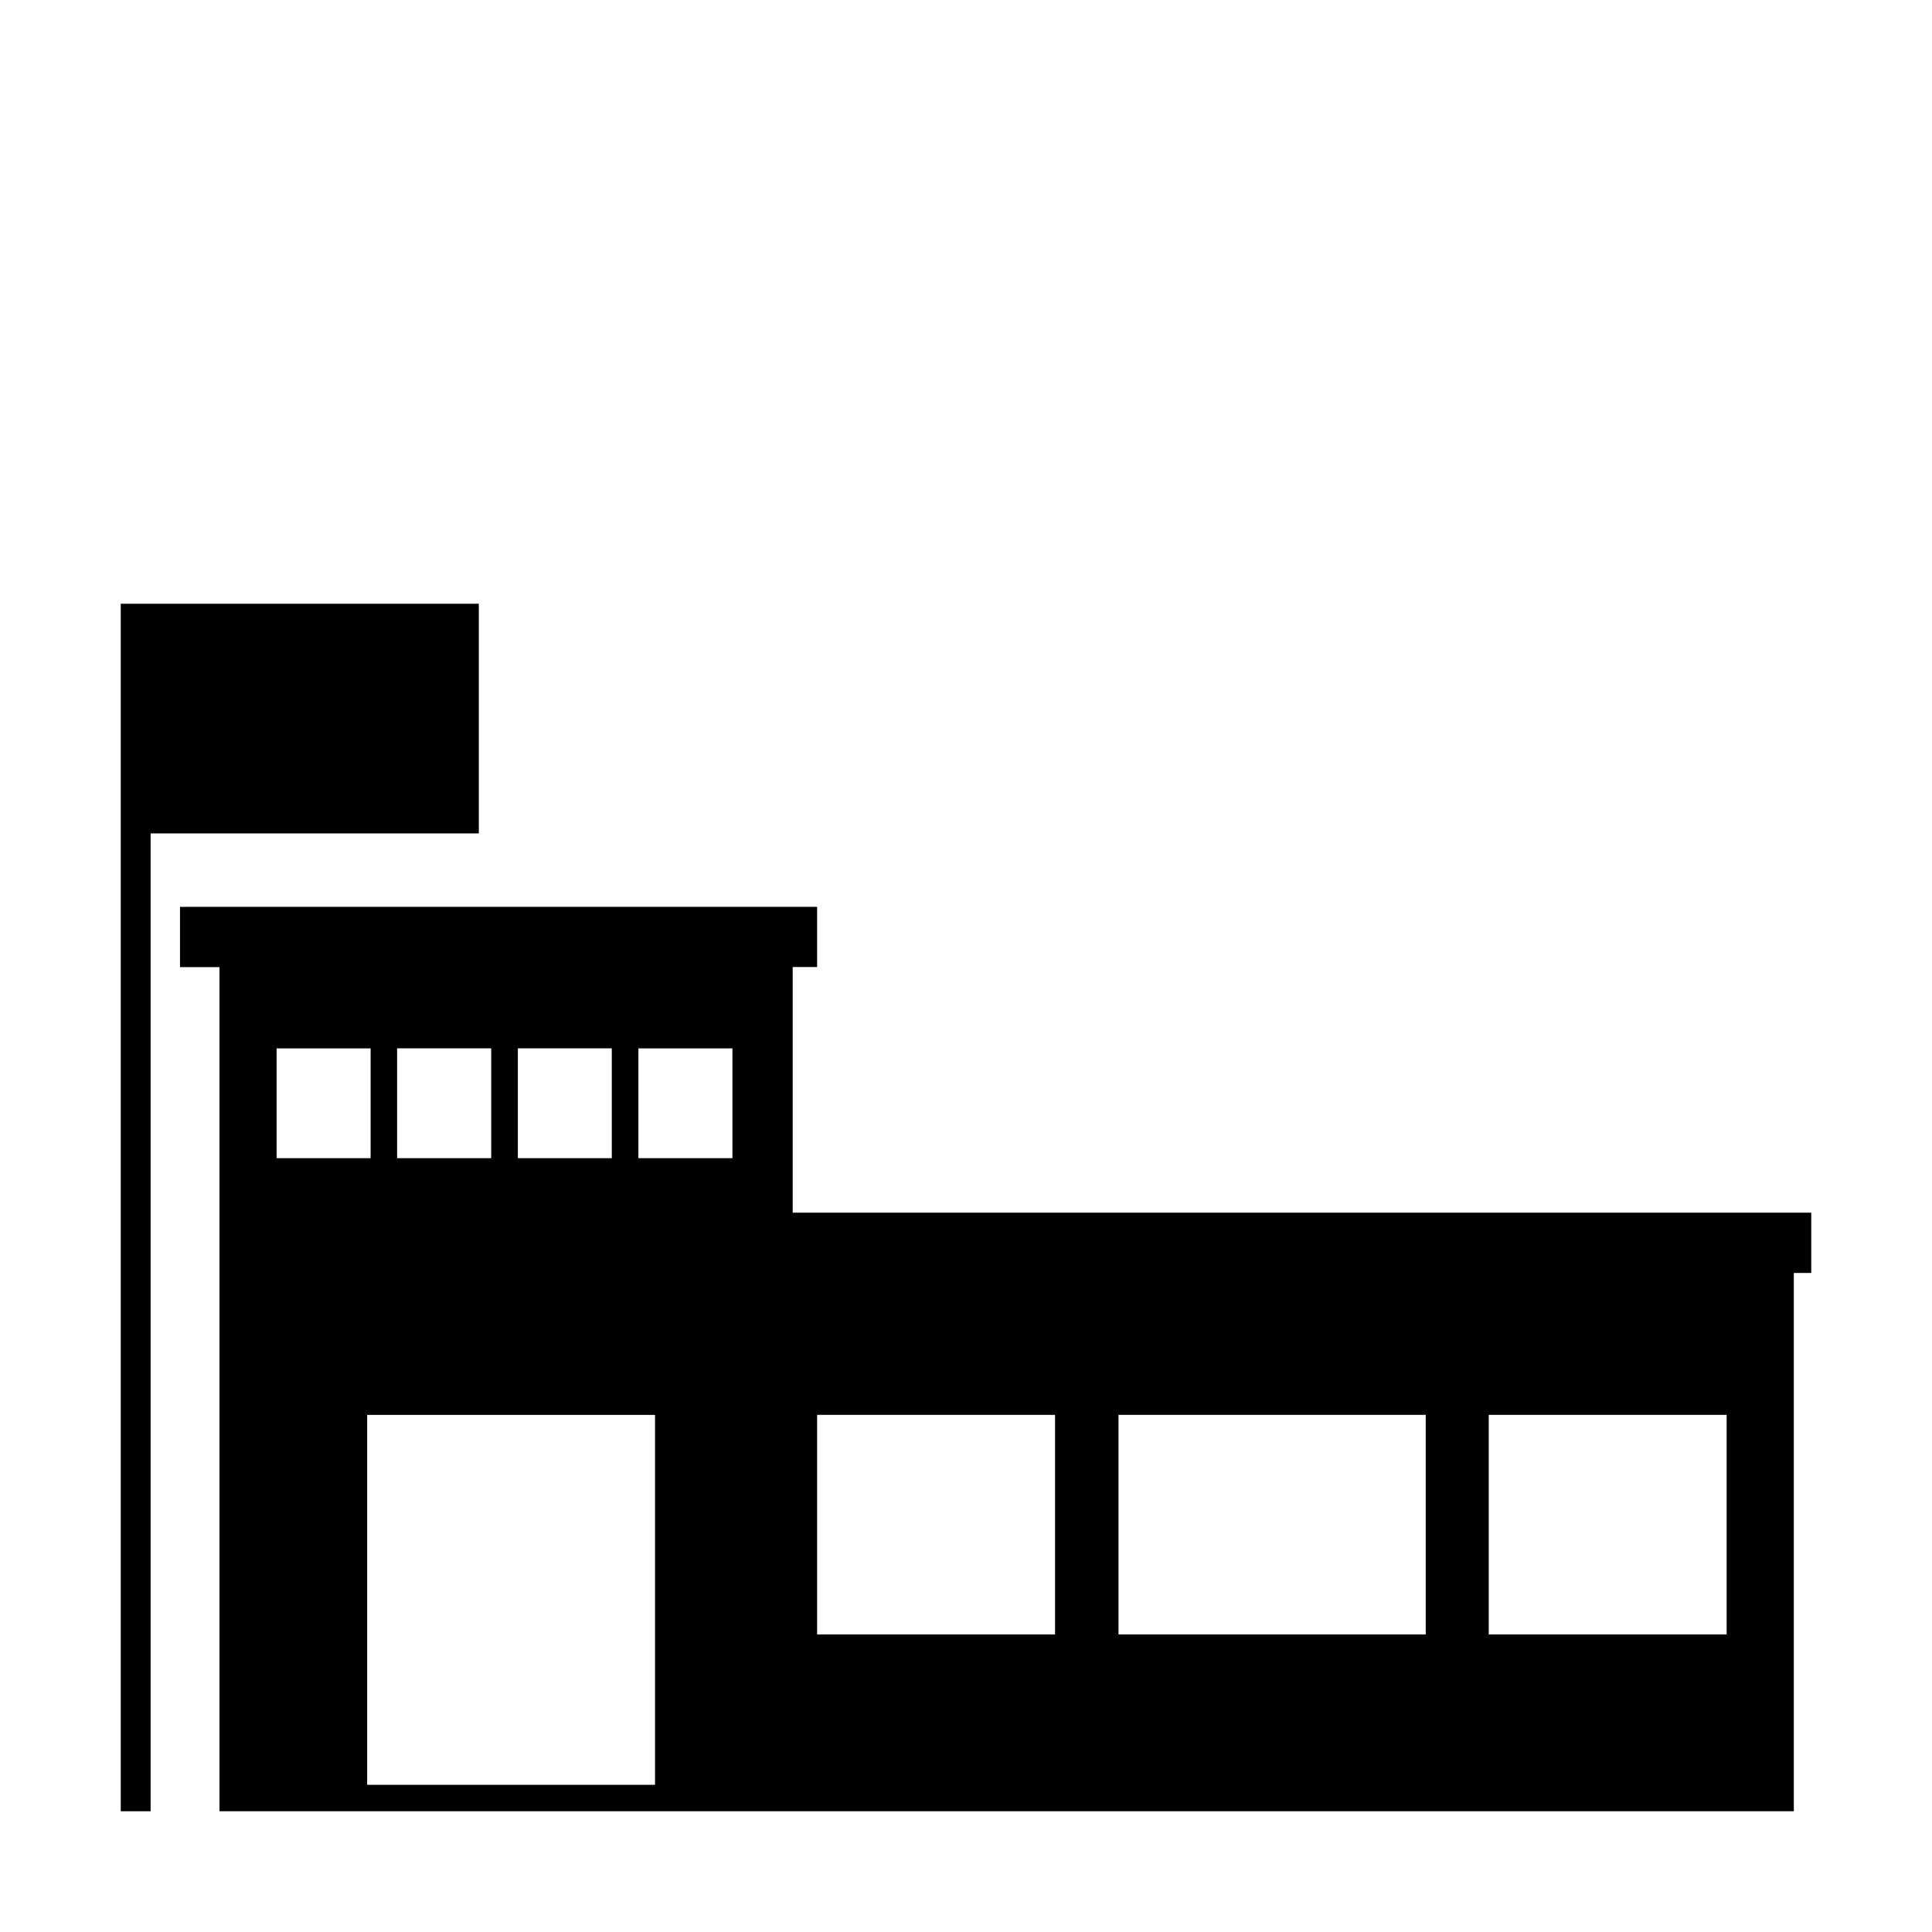 <?xml version="1.0" encoding="UTF-8" standalone="no"?>
<svg xmlns:rdf="http://www.w3.org/1999/02/22-rdf-syntax-ns#" xmlns="http://www.w3.org/2000/svg" viewBox="0 0 48 48" version="1" xmlns:cc="http://creativecommons.org/ns#" xmlns:dc="http://purl.org/dc/elements/1.1/" class="toggle-img toggle-school">
 <path class="t-fill__2--light" d="m3 15v30h0.742v-24.294h8.154v-5.706"/>
 <path d="m19.694 30.128v-6.102h0.607v-1.496h-15.829v1.498h0.981v20.972h39.114v-13.374h0.433v-1.498h-25.306zm-6.83-4.083h2.336v2.729h-2.334v-2.727zm-2.997 0h2.337v2.729h-2.338v-2.727zm-2.995 2.73v-2.728h2.336v2.727h-2.337zm2.25 15.568v-9.19h7.152v9.19h-7.153zm9.075-15.569h-2.336v-2.727h2.336v2.727zm8.015 11.833h-5.911v-5.456h5.911v5.454zm9.211 0h-7.634v-5.456h7.633v5.454zm7.475 0h-5.911v-5.456h5.911v5.454z" class="t-fill__2--light"/>
</svg>
